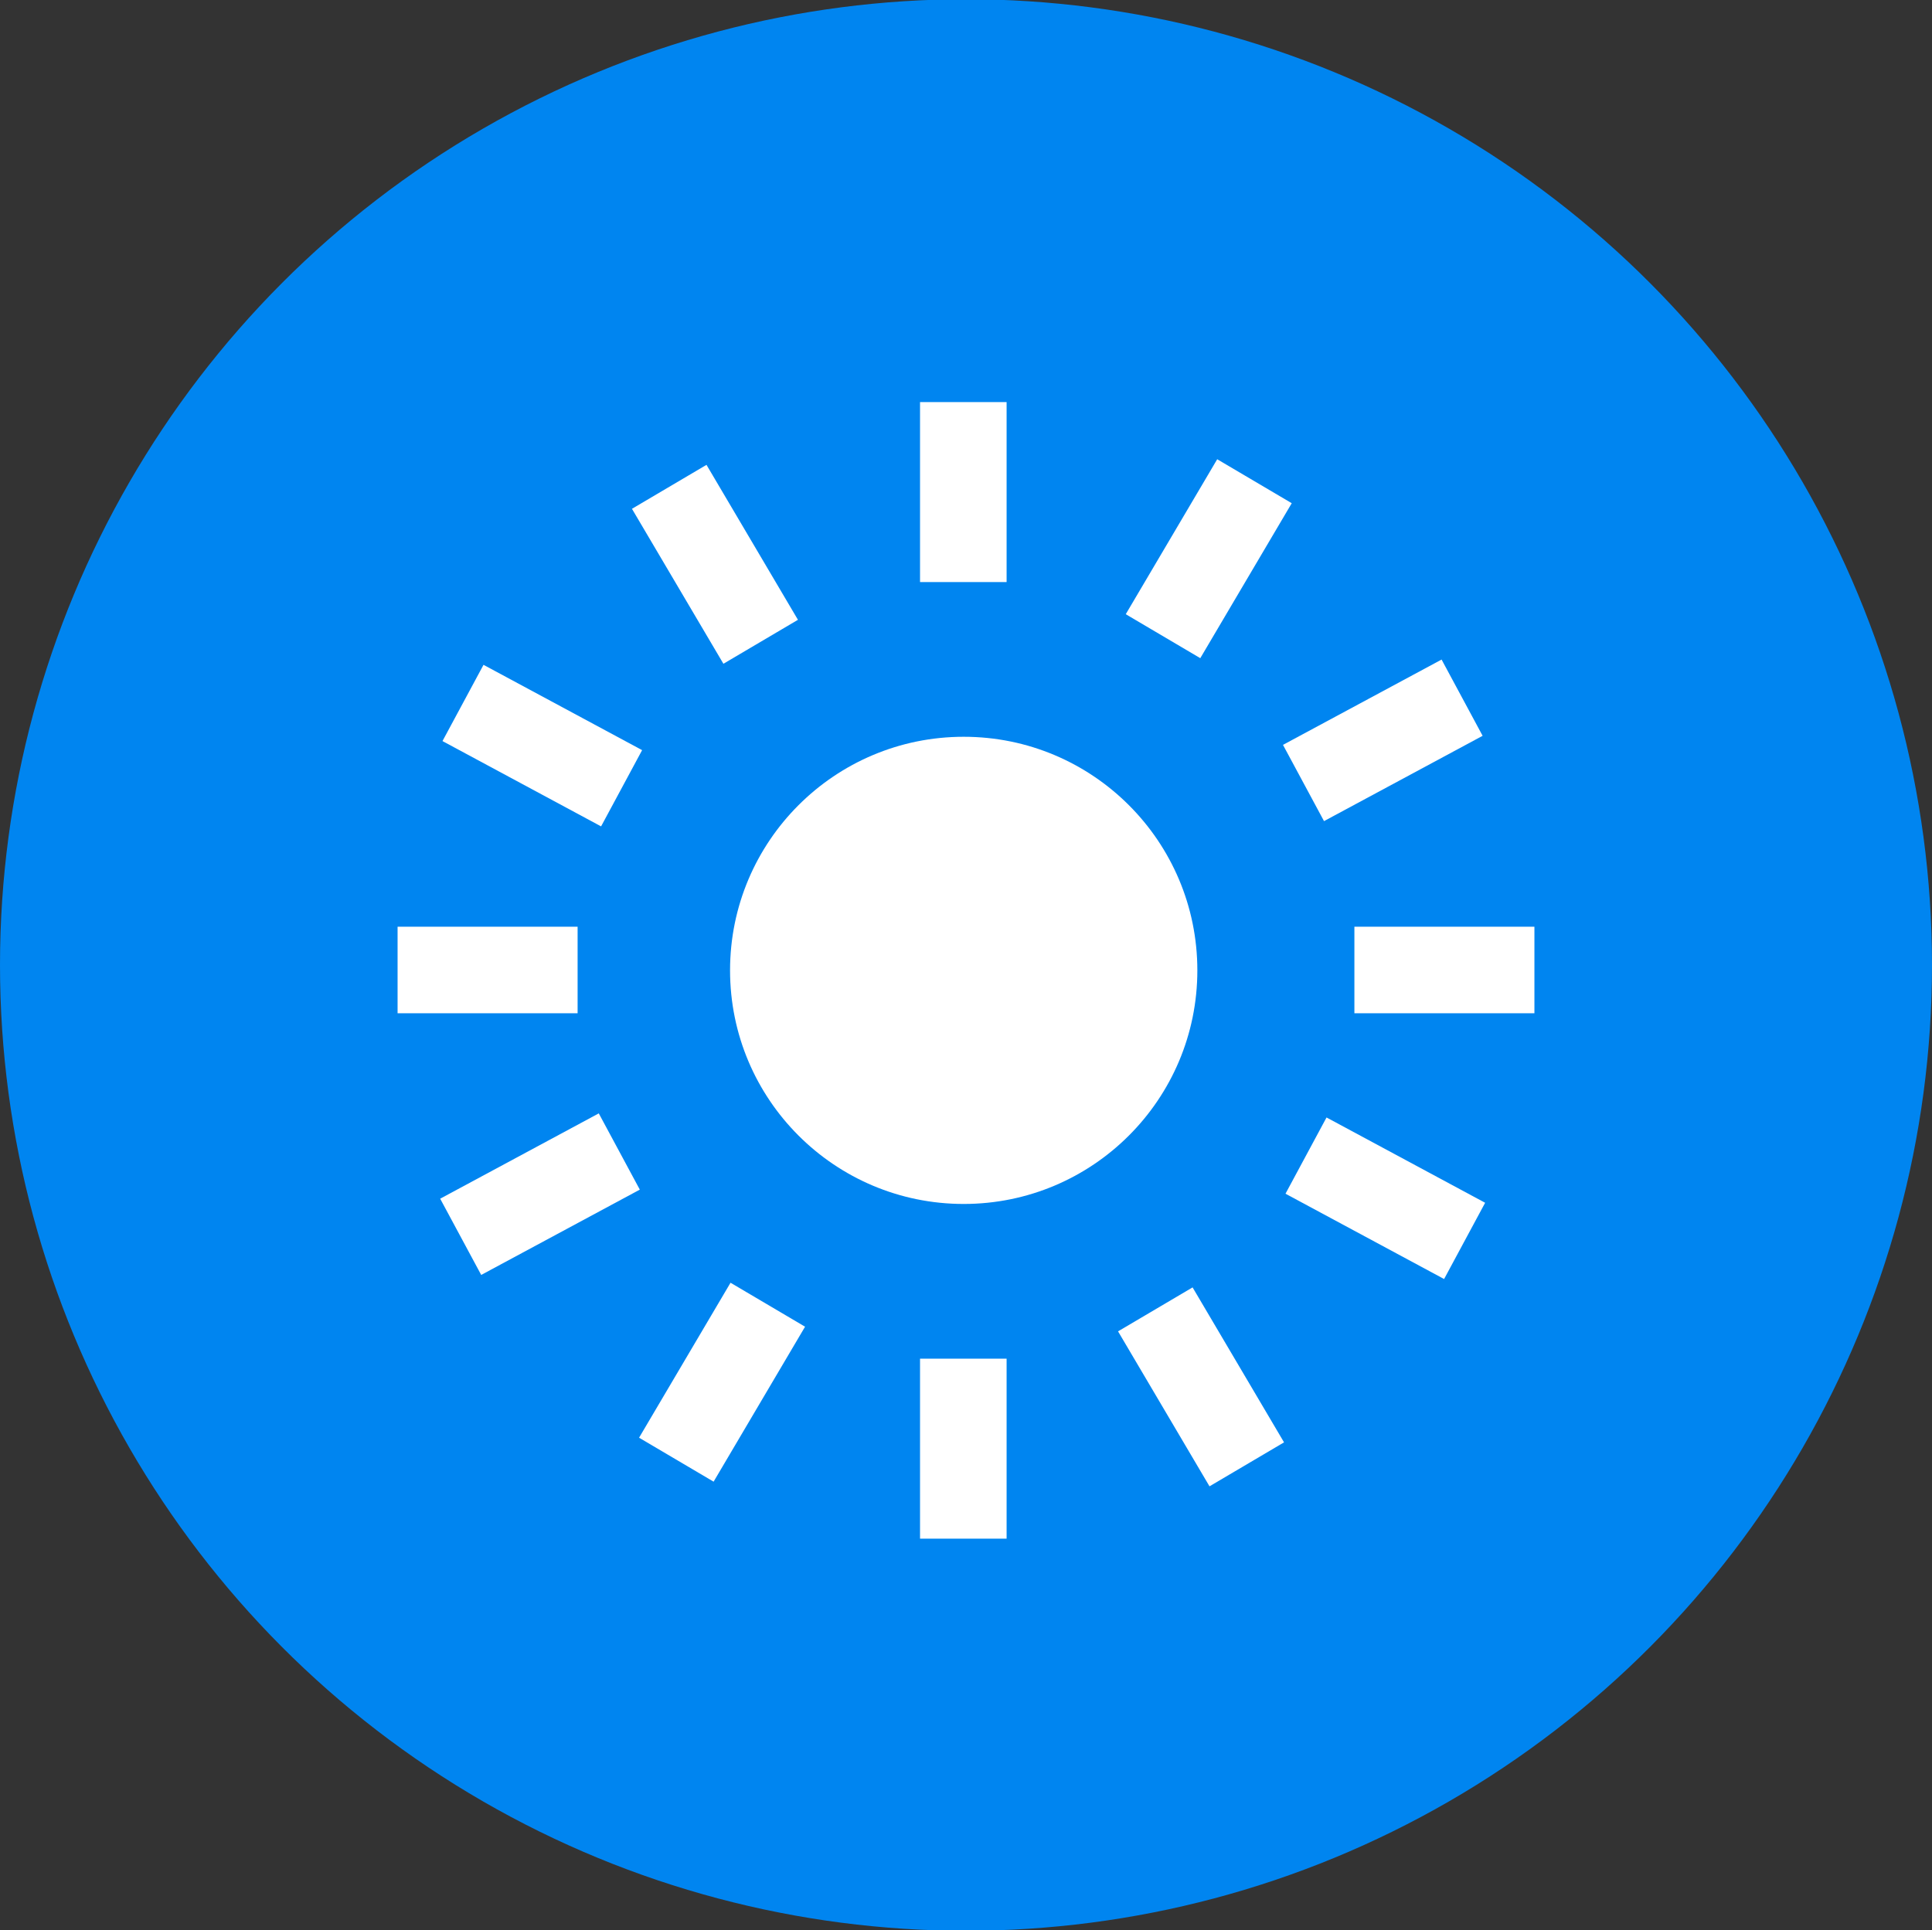 <?xml version="1.0" encoding="utf-8"?>
<!-- Generator: Adobe Illustrator 23.1.0, SVG Export Plug-In . SVG Version: 6.00 Build 0)  -->
<svg version="1.1" id="Слой_1" xmlns="http://www.w3.org/2000/svg" xmlns:xlink="http://www.w3.org/1999/xlink" x="0px" y="0px"
	 viewBox="0 0 25.22 25.2" style="enable-background:new 0 0 25.22 25.2;" xml:space="preserve">
<rect x="0" y="0" width="25.22" height="25.2" fill="#333333" stroke="none"/>
<style type="text/css">
	.st0{fill:#0085F0;}
	.st1{fill:none;stroke:#FFFFFF;stroke-width:2.835;stroke-linecap:round;stroke-linejoin:round;}
	.st2{fill:none;stroke:#000000;stroke-width:3.969;stroke-linejoin:round;}
	.st3{fill:none;stroke:#000000;stroke-width:3.969;stroke-linecap:round;stroke-linejoin:round;}
	.st4{fill:none;stroke:#000000;stroke-width:2.835;}
	.st5{fill:#FFAA00;}
	.st6{fill:#B7B7B7;}
	.st7{fill:#FFFFFF;}
</style>
<g>
	<circle class="st0" cx="12.61" cy="12.6" r="12.61"/>
	<g>
		<circle class="st7" cx="12.58" cy="12.67" r="3.05"/>
		<g>
			<rect x="12.01" y="5.25" class="st7" width="1.13" height="2.35"/>
		</g>
		<g>
			<rect x="12.01" y="17.74" class="st7" width="1.13" height="2.35"/>
		</g>
		<g>
			<rect x="5.19" y="12.1" class="st7" width="2.35" height="1.13"/>
		</g>
		<g>
			<rect x="17.68" y="12.1" class="st7" width="2.35" height="1.13"/>
		</g>
		<g>
			<line class="st7" x1="10.03" y1="17.04" x2="8.84" y2="19.06"/>
			
				<rect x="8.26" y="17.48" transform="matrix(0.508 -0.861 0.861 0.508 -10.904 17.004)" class="st7" width="2.35" height="1.13"/>
		</g>
		<g>
			<line class="st7" x1="16.38" y1="6.28" x2="15.18" y2="8.31"/>
			
				<rect x="14.61" y="6.73" transform="matrix(0.508 -0.861 0.861 0.508 1.479 17.18)" class="st7" width="2.35" height="1.13"/>
		</g>
		<g>
			<line class="st7" x1="8.08" y1="15.03" x2="6.01" y2="16.14"/>
			
				<rect x="5.87" y="15.02" transform="matrix(0.881 -0.474 0.474 0.881 -6.545 5.201)" class="st7" width="2.35" height="1.13"/>
		</g>
		<g>
			<line class="st7" x1="19.08" y1="9.11" x2="17.01" y2="10.23"/>
			
				<rect x="16.87" y="9.1" transform="matrix(0.881 -0.474 0.474 0.881 -2.428 9.705)" class="st7" width="2.35" height="1.13"/>
		</g>
		<g>
			<line class="st7" x1="15.09" y1="17.1" x2="16.28" y2="19.13"/>
			
				<rect x="15.12" y="16.94" transform="matrix(0.861 -0.508 0.508 0.861 -7.029 10.479)" class="st7" width="1.13" height="2.35"/>
		</g>
		<g>
			<line class="st7" x1="8.74" y1="6.35" x2="9.94" y2="8.37"/>
			
				<rect x="8.77" y="6.19" transform="matrix(0.861 -0.508 0.508 0.861 -2.446 5.769)" class="st7" width="1.13" height="2.35"/>
		</g>
		<g>
			<line class="st7" x1="17.04" y1="15.1" x2="19.11" y2="16.21"/>
			
				<rect x="17.51" y="14.48" transform="matrix(0.474 -0.881 0.881 0.474 -4.276 24.149)" class="st7" width="1.13" height="2.35"/>
		</g>
		<g>
			<line class="st7" x1="6.04" y1="9.18" x2="8.11" y2="10.29"/>
			
				<rect x="6.51" y="8.56" transform="matrix(0.474 -0.881 0.881 0.474 -4.851 11.354)" class="st7" width="1.13" height="2.35"/>
		</g>
	</g>
</g>
</svg>

